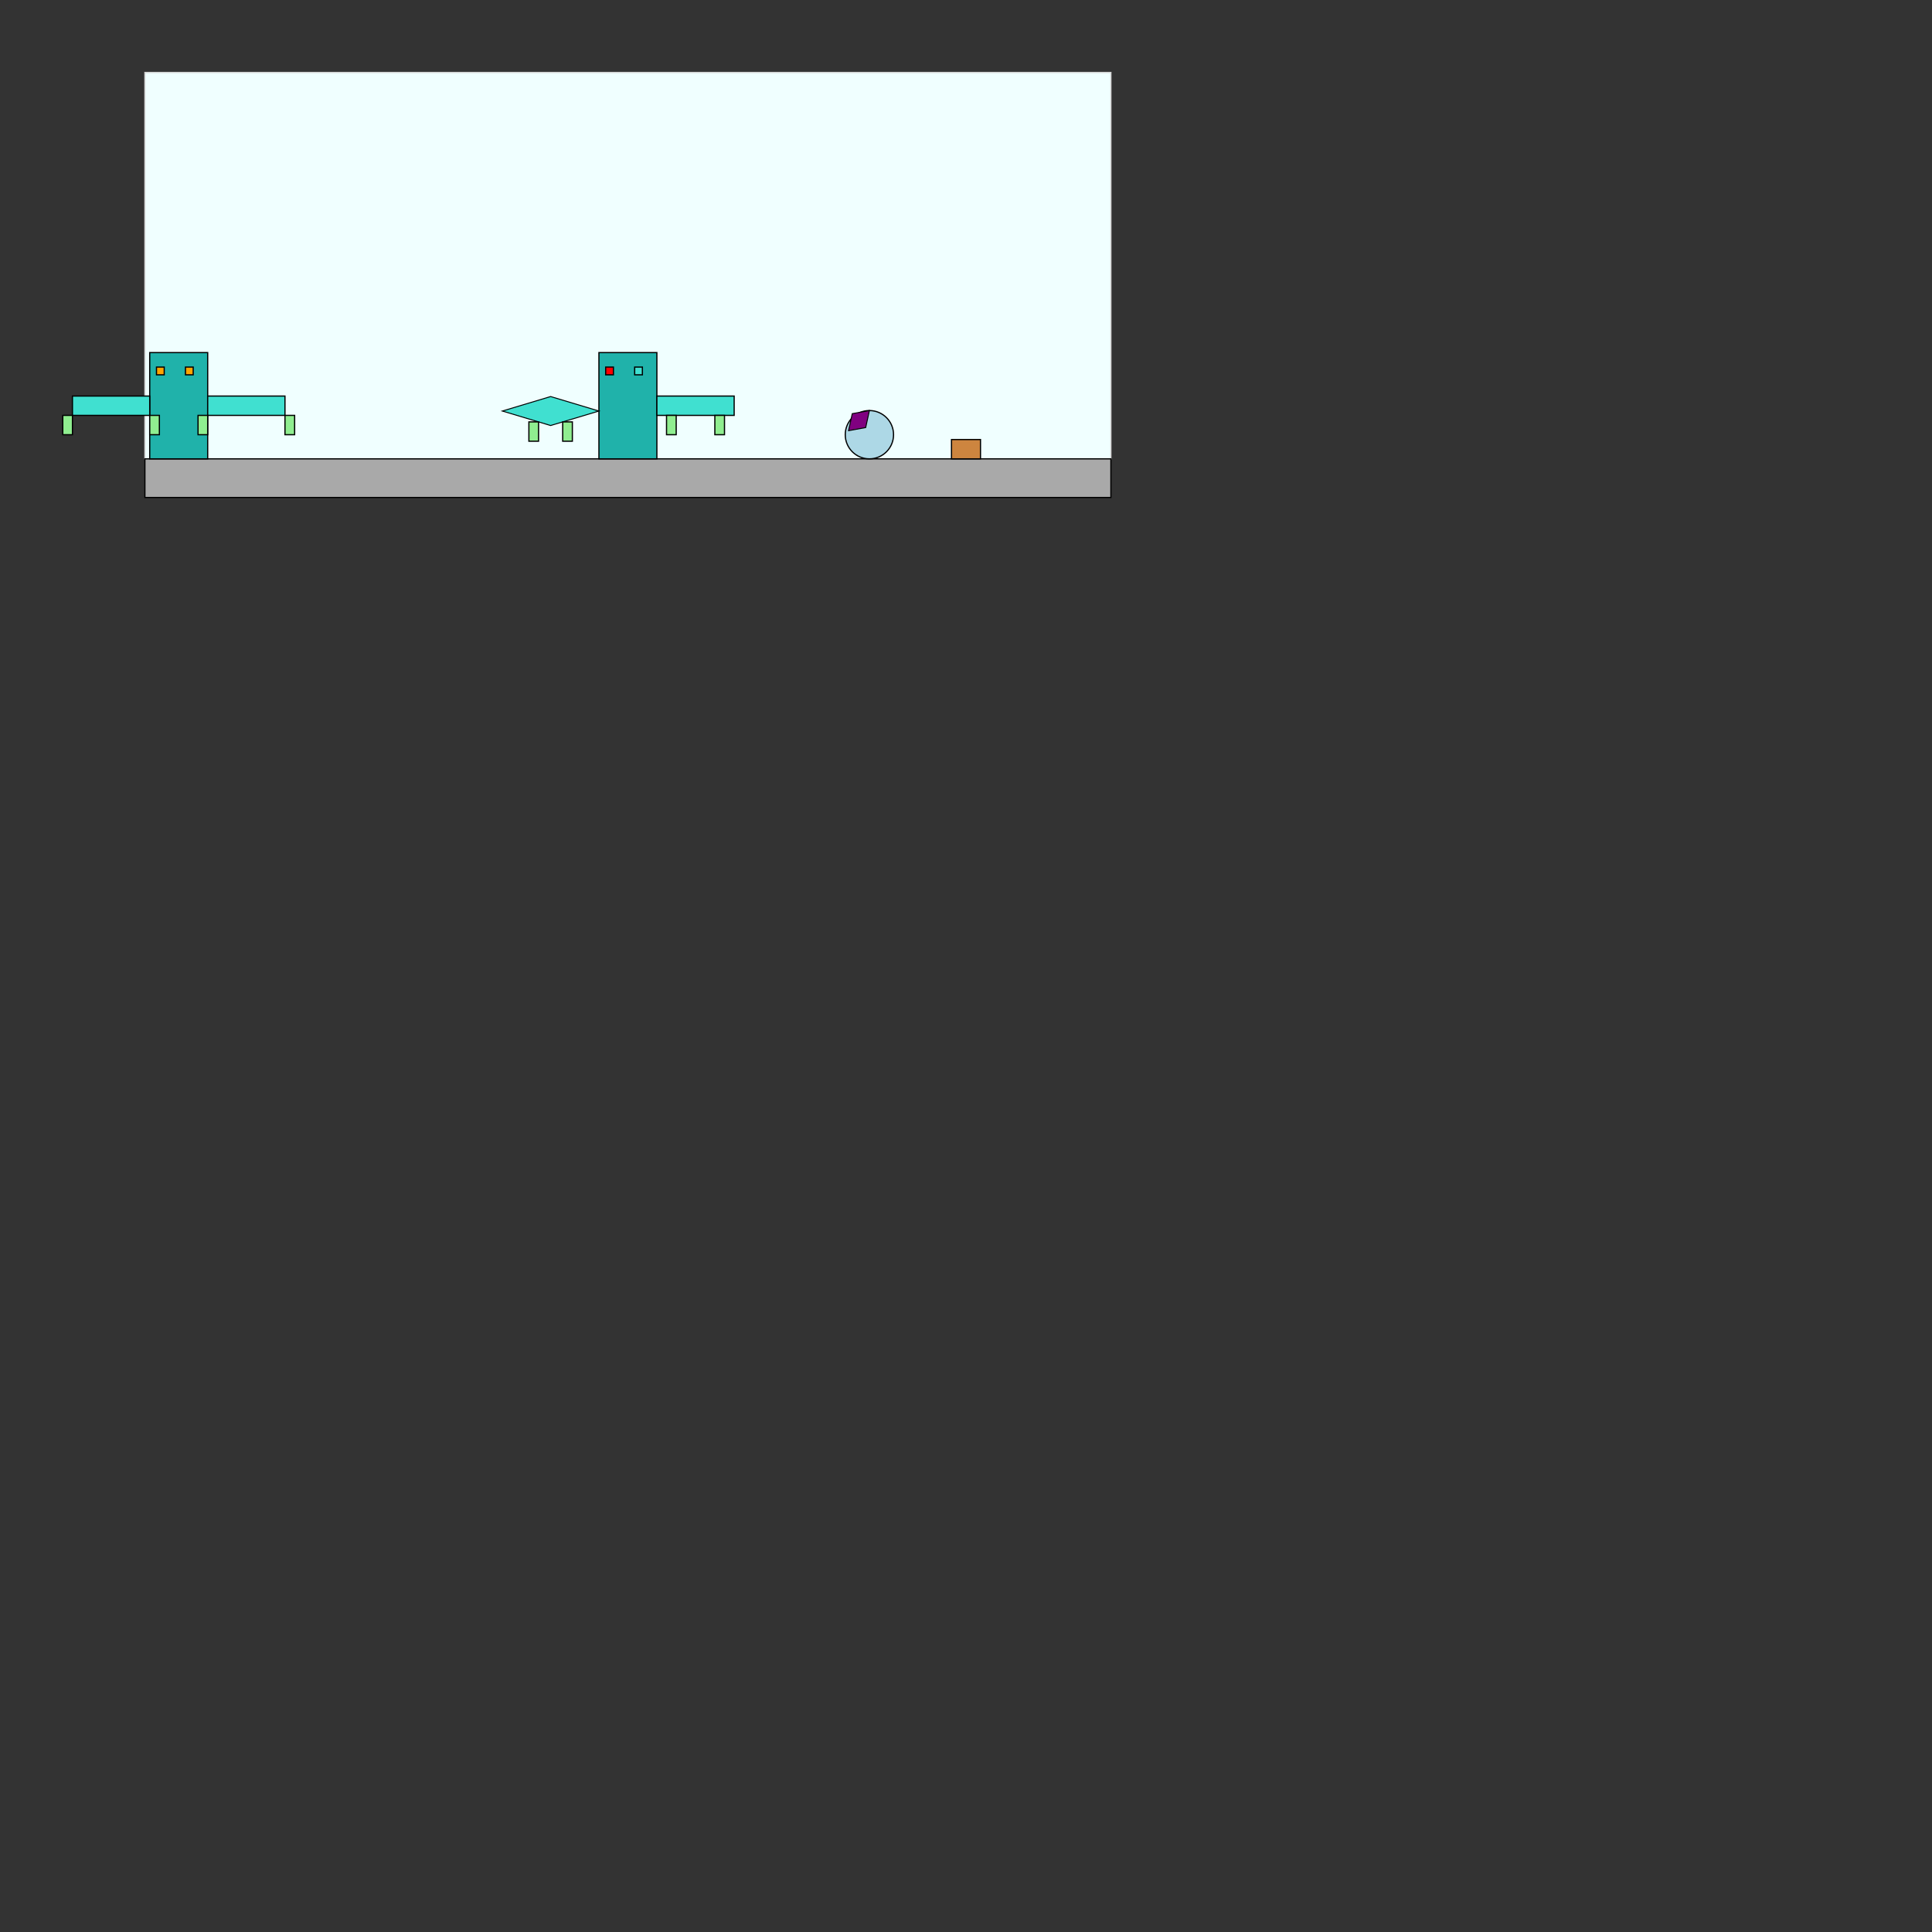 <?xml version="1.0" encoding="utf-8"?>
<svg xmlns="http://www.w3.org/2000/svg" version="1.1" width="2000" height="2000">

<rect width="100%" height="100%" fill="#333333" stroke="none"/>

<polygon points=" 150,75 1150,75 1150,475 150,475" style="fill:azure;stroke:lightgrey;stroke-width:1.25" />
<polygon points=" 150,475 1150,475 1150,515 150,515" style="fill:darkgrey;stroke:black;stroke-width:1.25" />
<circle cx="900" cy="450" r="25" fill="lightblue" />
<circle cx="900" cy="450" r="25" fill="none" stroke="black" stroke-width="1.25" />
<polygon points=" 896.156,442.613 878.42,445.84 882.263,428.226 900,425" style="fill:purple;stroke:black;stroke-width:1" />
<polygon points=" 985,455 1015,455 1015,475 985,475" style="fill:peru;stroke:black;stroke-width:1.25" />
<polygon points=" 155,365 215,365 215,475 155,475" style="fill:lightseagreen;stroke:black;stroke-width:1.25" />
<polygon points=" 192,380 200,380 200,388 192,388" style="fill:orange;stroke:black;stroke-width:1.25" />
<polygon points=" 162,380 170,380 170,388 162,388" style="fill:orange;stroke:black;stroke-width:1.25" />
<polygon points=" 215,410 295,410 295,430 215,430" style="fill:turquoise;stroke:black;stroke-width:1.25" />
<polygon points=" 205,430 215,430 215,450 205,450" style="fill:lightgreen;stroke:black;stroke-width:1.25" />
<polygon points=" 295,430 305,430 305,450 295,450" style="fill:lightgreen;stroke:black;stroke-width:1.25" />
<polygon points=" 75,410 155,410 155,430 75,430" style="fill:turquoise;stroke:black;stroke-width:1.25" />
<polygon points=" 65,430 75,430 75,450 65,450" style="fill:lightgreen;stroke:black;stroke-width:1.25" />
<polygon points=" 155,430 165,430 165,450 155,450" style="fill:lightgreen;stroke:black;stroke-width:1.25" />
<polygon points=" 620,365 680,365 680,475 620,475" style="fill:lightseagreen;stroke:black;stroke-width:1.25" />
<polygon points=" 657,380 665,380 665,388 657,388" style="fill:turquoise;stroke:black;stroke-width:1.25" />
<polygon points=" 627,380 635,380 635,388 627,388" style="fill:red;stroke:black;stroke-width:1.25" />
<polygon points=" 680,410 760,410 760,430 680,430" style="fill:turquoise;stroke:black;stroke-width:1.25" />
<polygon points=" 690,430 700,430 700,450 690,450" style="fill:lightgreen;stroke:black;stroke-width:1.25" />
<polygon points=" 740,430 750,430 750,450 740,450" style="fill:lightgreen;stroke:black;stroke-width:1.25" />
<polygon points=" 520,425.5 570,410.5 620,425.5 570,440.5" style="fill:turquoise;stroke:black;stroke-width:1" />
<polygon points=" 547.5,436.75 557.5,436.75 557.5,456.75 547.5,456.75" style="fill:lightgreen;stroke:black;stroke-width:1.25" />
<polygon points=" 582.5,436.75 592.5,436.75 592.5,456.75 582.5,456.75" style="fill:lightgreen;stroke:black;stroke-width:1.25" />


</svg>
